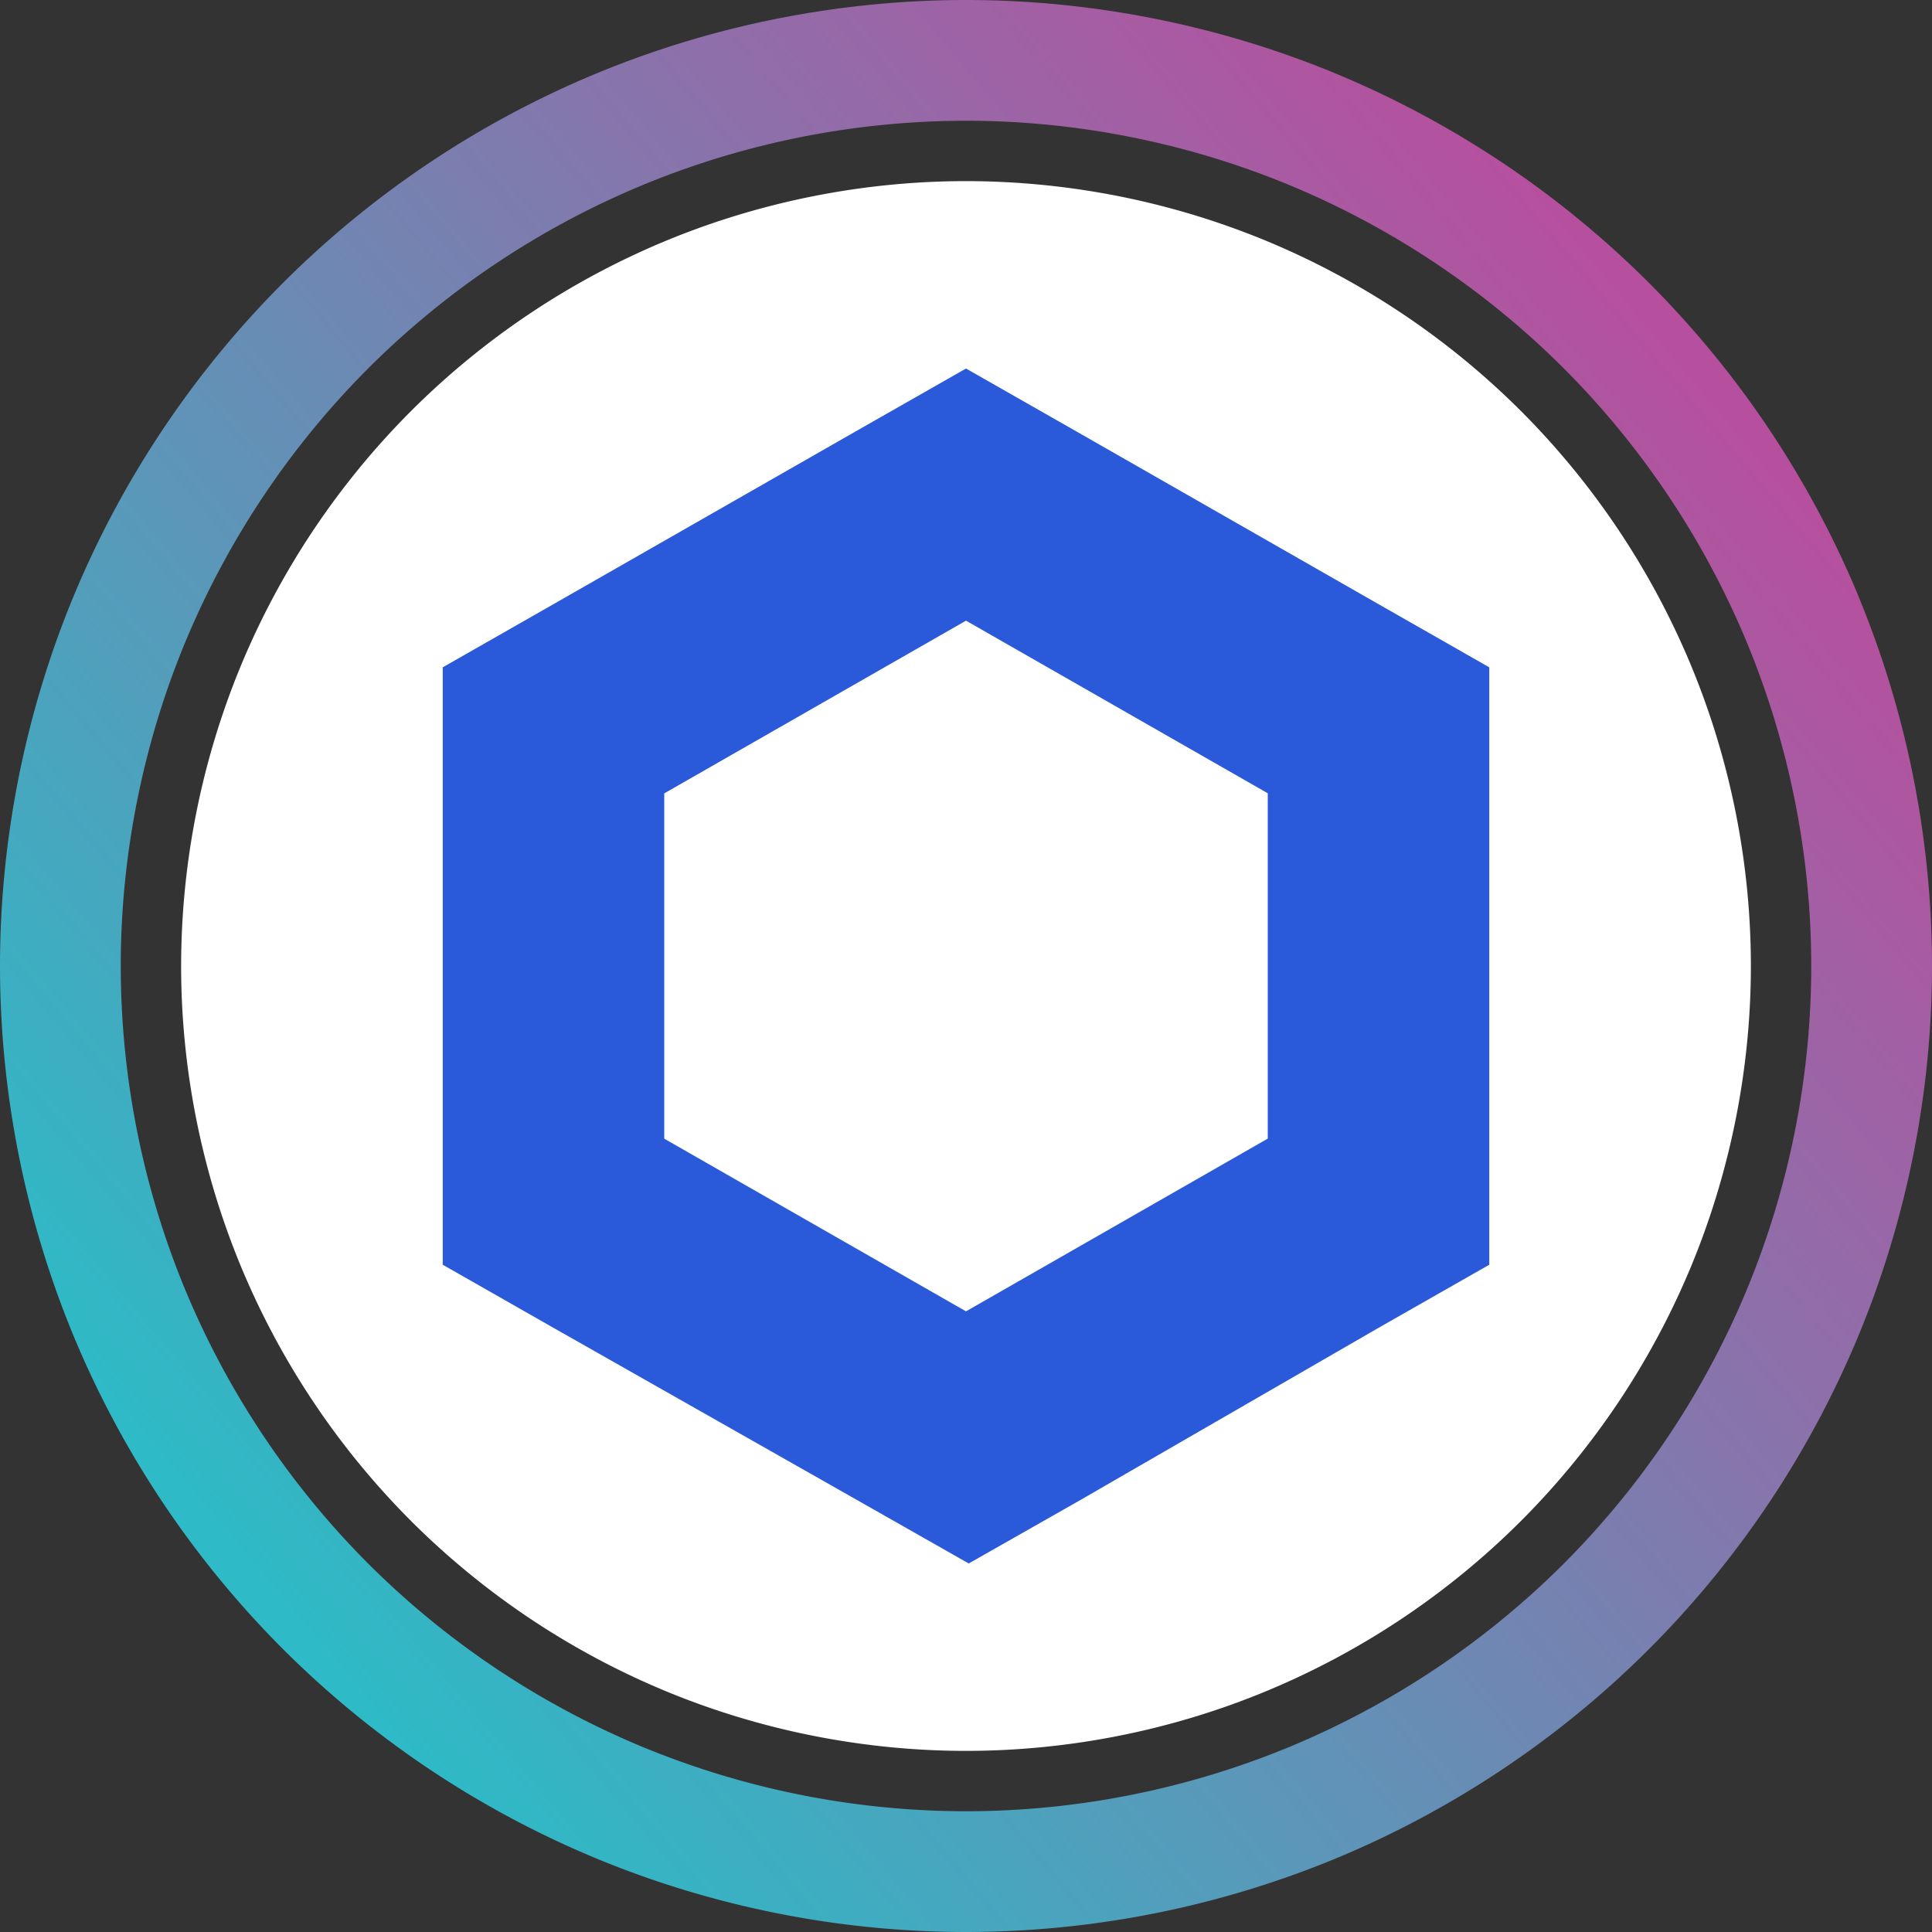 <svg width="32" height="32" fill="none" xmlns="http://www.w3.org/2000/svg"><rect width="100%" height="100%" fill="#333333" stroke="none"/><path fill-rule="evenodd" clip-rule="evenodd" d="M29 16c0-1.701-.338-3.403-.99-4.975a13.037 13.037 0 00-2.818-4.217 13.037 13.037 0 00-4.217-2.818A13.044 13.044 0 0016 3c-1.701 0-3.403.339-4.975.99a13.038 13.038 0 00-4.217 2.818 13.038 13.038 0 00-2.818 4.217A13.044 13.044 0 003 16c0 1.701.339 3.403.99 4.975a13.037 13.037 0 002.818 4.217 13.037 13.037 0 004.217 2.818c1.572.651 3.274.99 4.975.99 1.701 0 3.403-.338 4.975-.99a13.036 13.036 0 004.217-2.818 13.036 13.036 0 002.818-4.217C28.661 19.403 29 17.7 29 16z" fill="#fff"/><path fill-rule="evenodd" clip-rule="evenodd" d="M14.166 7.149L16 6.104l1.834 1.045 4.999 2.858 1.834 1.046v9.895l-1.834 1.045-4.954 2.861-1.834 1.042-1.834-1.042-5.044-2.861-1.834-1.045v-9.895l1.834-1.046 4.999-2.858zm-3.164 5.991v5.72L16 21.72l4.998-2.861v-5.72L16 10.28l-4.998 2.861z" fill="#2A5ADA"/><path fill-rule="evenodd" clip-rule="evenodd" d="M30.782 9.877A16.054 16.054 0 0132 16c0 2.094-.417 4.188-1.218 6.123a16.046 16.046 0 01-3.468 5.19 16.046 16.046 0 01-5.191 3.47A16.054 16.054 0 0116 32c-2.094 0-4.188-.417-6.123-1.218a16.046 16.046 0 01-5.19-3.468 16.046 16.046 0 01-3.47-5.191A16.055 16.055 0 010 16c0-2.094.417-4.188 1.218-6.123a16.047 16.047 0 013.468-5.19 16.047 16.047 0 015.191-3.47A16.054 16.054 0 0116 0c2.094 0 4.188.417 6.123 1.218a16.046 16.046 0 015.19 3.468 16.046 16.046 0 013.47 5.191zm-1.848.765A14.05 14.05 0 0130 16a14.05 14.05 0 01-1.066 5.358A14.053 14.053 0 0125.9 25.9a14.053 14.053 0 01-4.542 3.034A14.05 14.05 0 0116 30a14.05 14.05 0 01-5.358-1.066A14.052 14.052 0 016.1 25.9a14.053 14.053 0 01-3.034-4.542A14.052 14.052 0 012 16c0-1.832.365-3.665 1.066-5.358A14.052 14.052 0 016.1 6.1a14.052 14.052 0 014.542-3.034A14.052 14.052 0 0116 2c1.832 0 3.665.365 5.358 1.066A14.053 14.053 0 0125.9 6.1a14.052 14.052 0 013.034 4.542z" fill="url(#paint0_linear)"/><defs><linearGradient id="paint0_linear" x1="19.008" y1="-4.64" x2="-4.8" y2="15.392" gradientUnits="userSpaceOnUse"><stop stop-color="#B6509E"/><stop offset="1" stop-color="#2EBAC6"/></linearGradient></defs></svg>